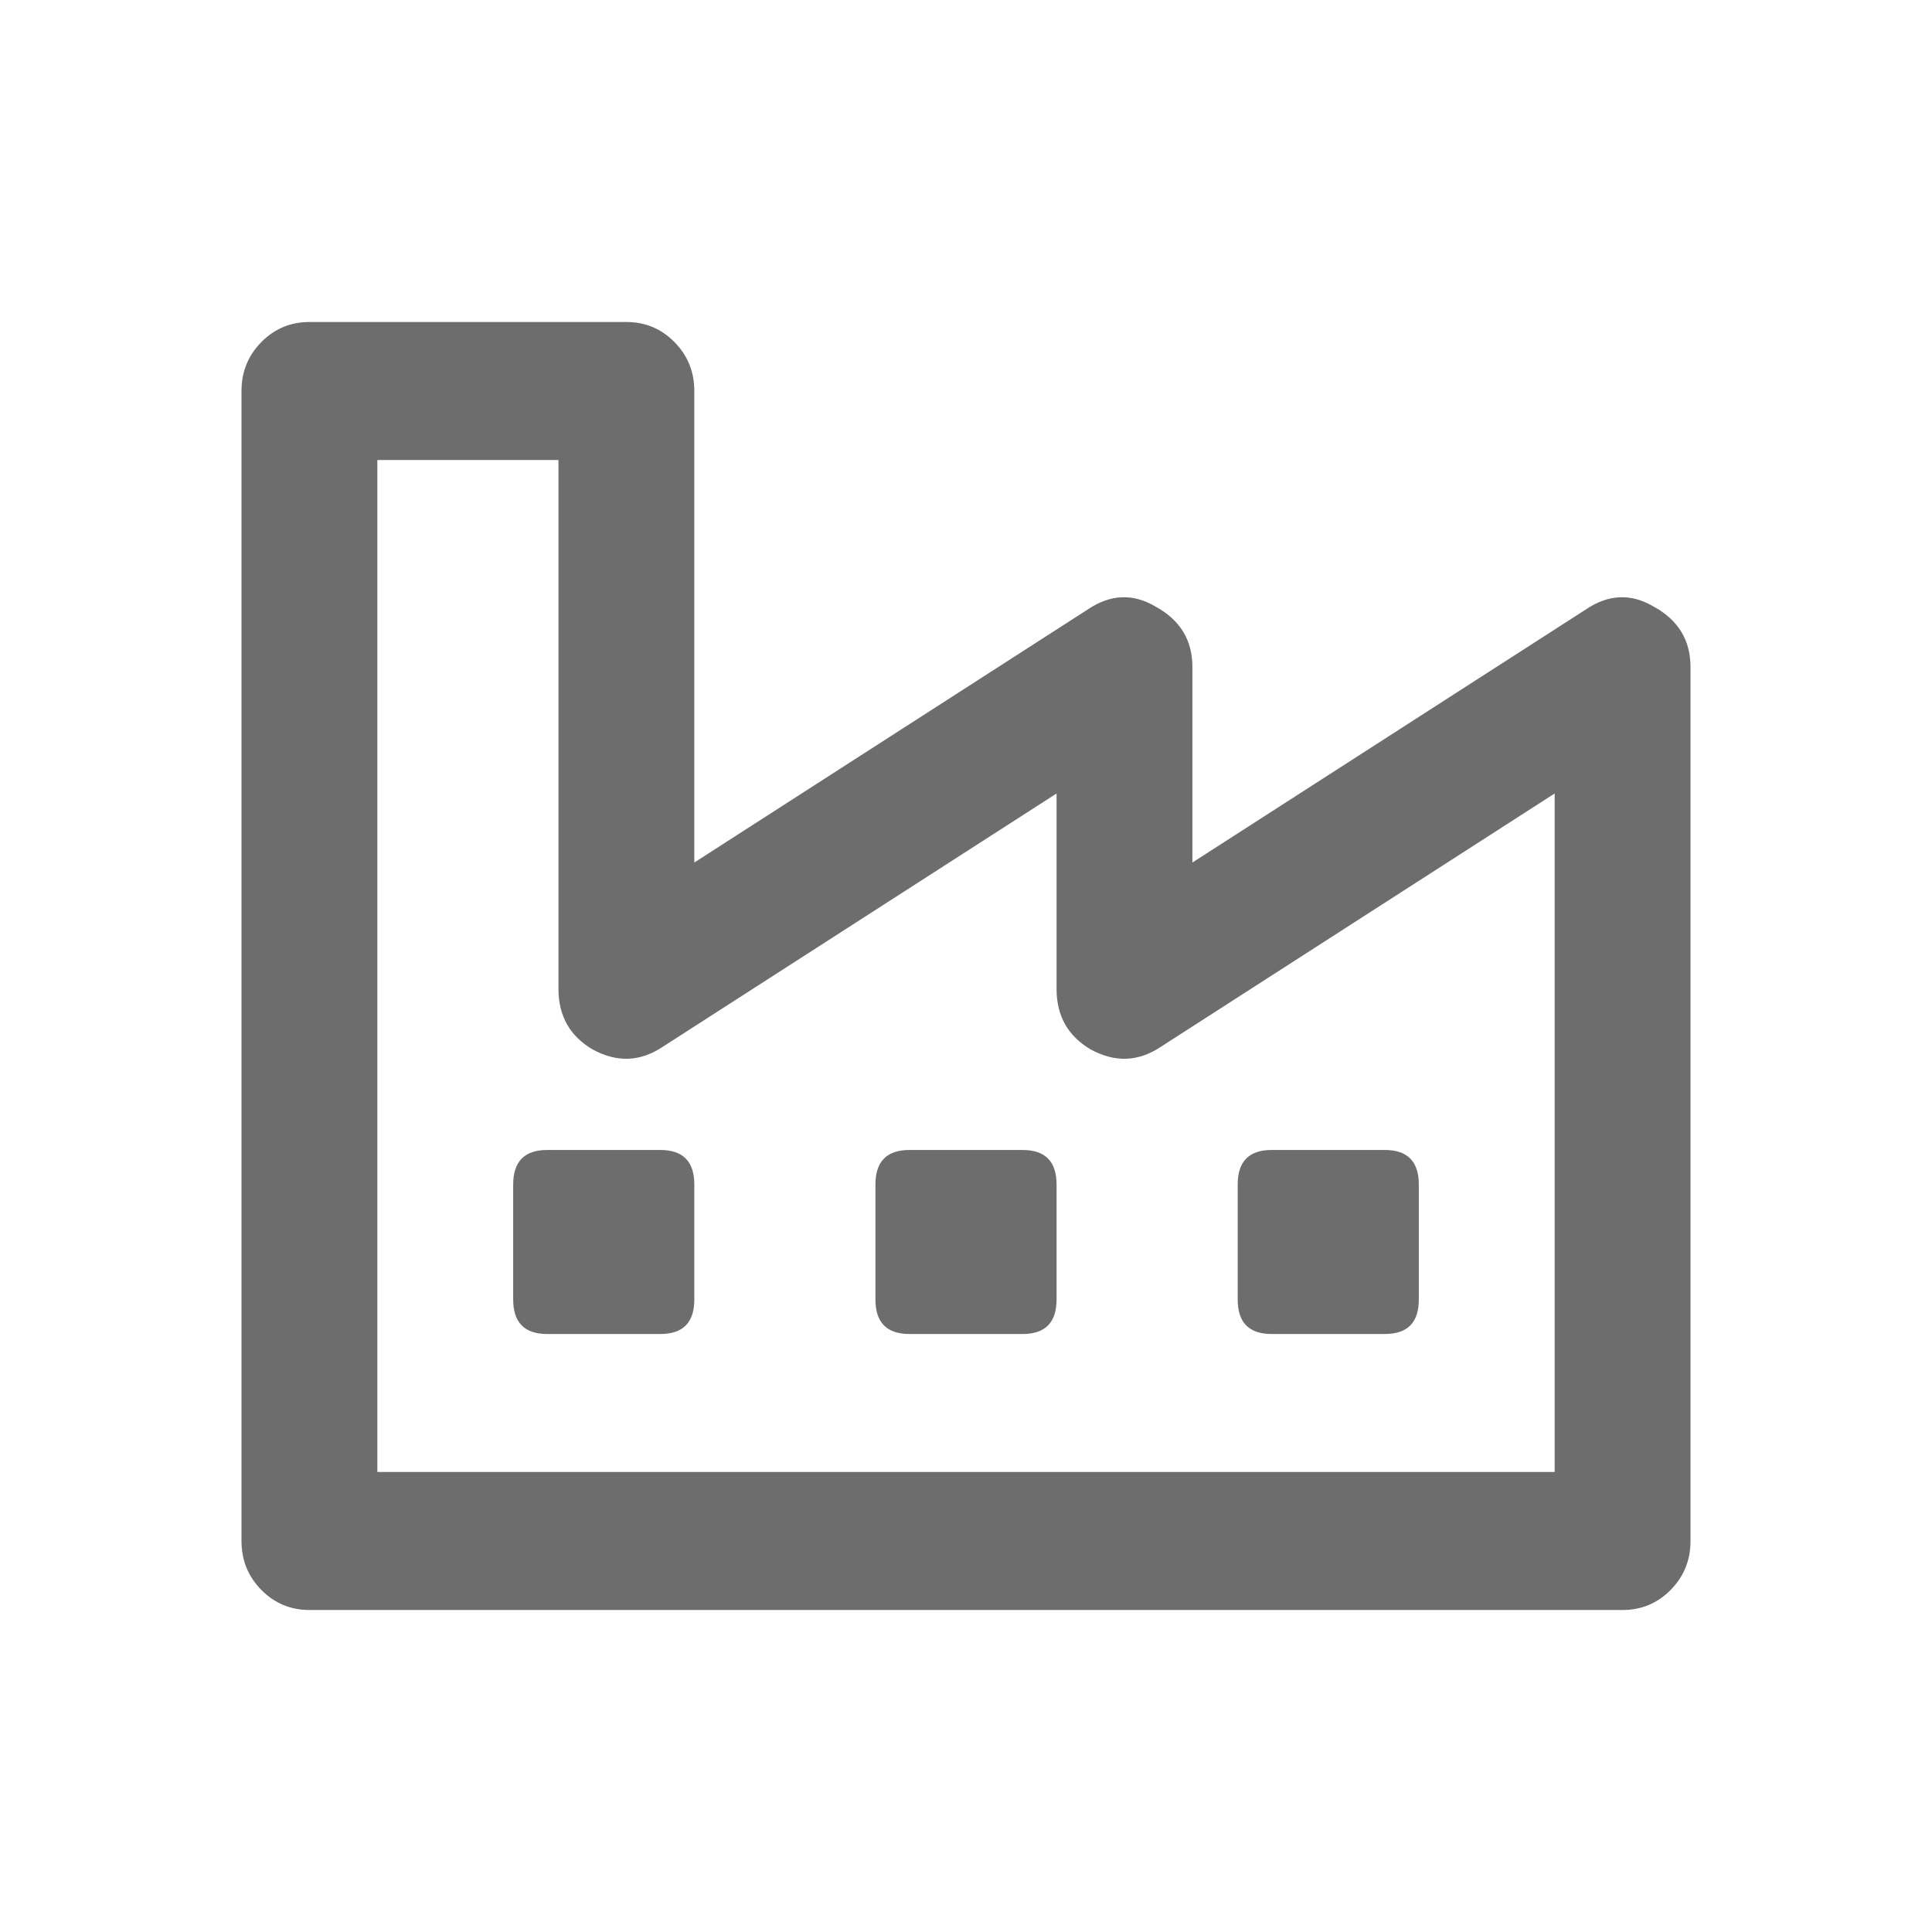 <svg viewBox="0 0 48 48" fill="none" xmlns="http://www.w3.org/2000/svg">
<path d="M39.398 15.143C39.961 14.762 40.523 14.738 41.086 15.071C41.695 15.405 42 15.905 42 16.571V38.286C42 38.762 41.836 39.167 41.508 39.5C41.18 39.833 40.781 40 40.312 40H7.688C7.219 40 6.82 39.833 6.492 39.5C6.164 39.167 6 38.762 6 38.286V9.714C6 9.238 6.164 8.833 6.492 8.5C6.82 8.167 7.219 8 7.688 8H15.562C16.031 8 16.43 8.167 16.758 8.5C17.086 8.833 17.25 9.238 17.25 9.714V21.429L27.023 15.143C27.586 14.762 28.148 14.738 28.711 15.071C29.32 15.405 29.625 15.905 29.625 16.571V21.429L39.398 15.143ZM38.625 36.571V19.714L28.852 26C28.289 26.381 27.703 26.405 27.094 26.071C26.531 25.738 26.25 25.238 26.25 24.571V19.714L16.477 26C15.914 26.381 15.328 26.405 14.719 26.071C14.156 25.738 13.875 25.238 13.875 24.571V11.429H9.375V36.571H38.625ZM34.406 33.143H31.594C31.031 33.143 30.75 32.857 30.75 32.286V29.429C30.75 28.857 31.031 28.571 31.594 28.571H34.406C34.969 28.571 35.25 28.857 35.25 29.429V32.286C35.25 32.857 34.969 33.143 34.406 33.143ZM25.406 33.143H22.594C22.031 33.143 21.75 32.857 21.75 32.286V29.429C21.75 28.857 22.031 28.571 22.594 28.571H25.406C25.969 28.571 26.25 28.857 26.25 29.429V32.286C26.25 32.857 25.969 33.143 25.406 33.143ZM16.406 33.143H13.594C13.031 33.143 12.75 32.857 12.75 32.286V29.429C12.75 28.857 13.031 28.571 13.594 28.571H16.406C16.969 28.571 17.25 28.857 17.25 29.429V32.286C17.25 32.857 16.969 33.143 16.406 33.143Z" fill="#6D6D6D"/>
</svg>
